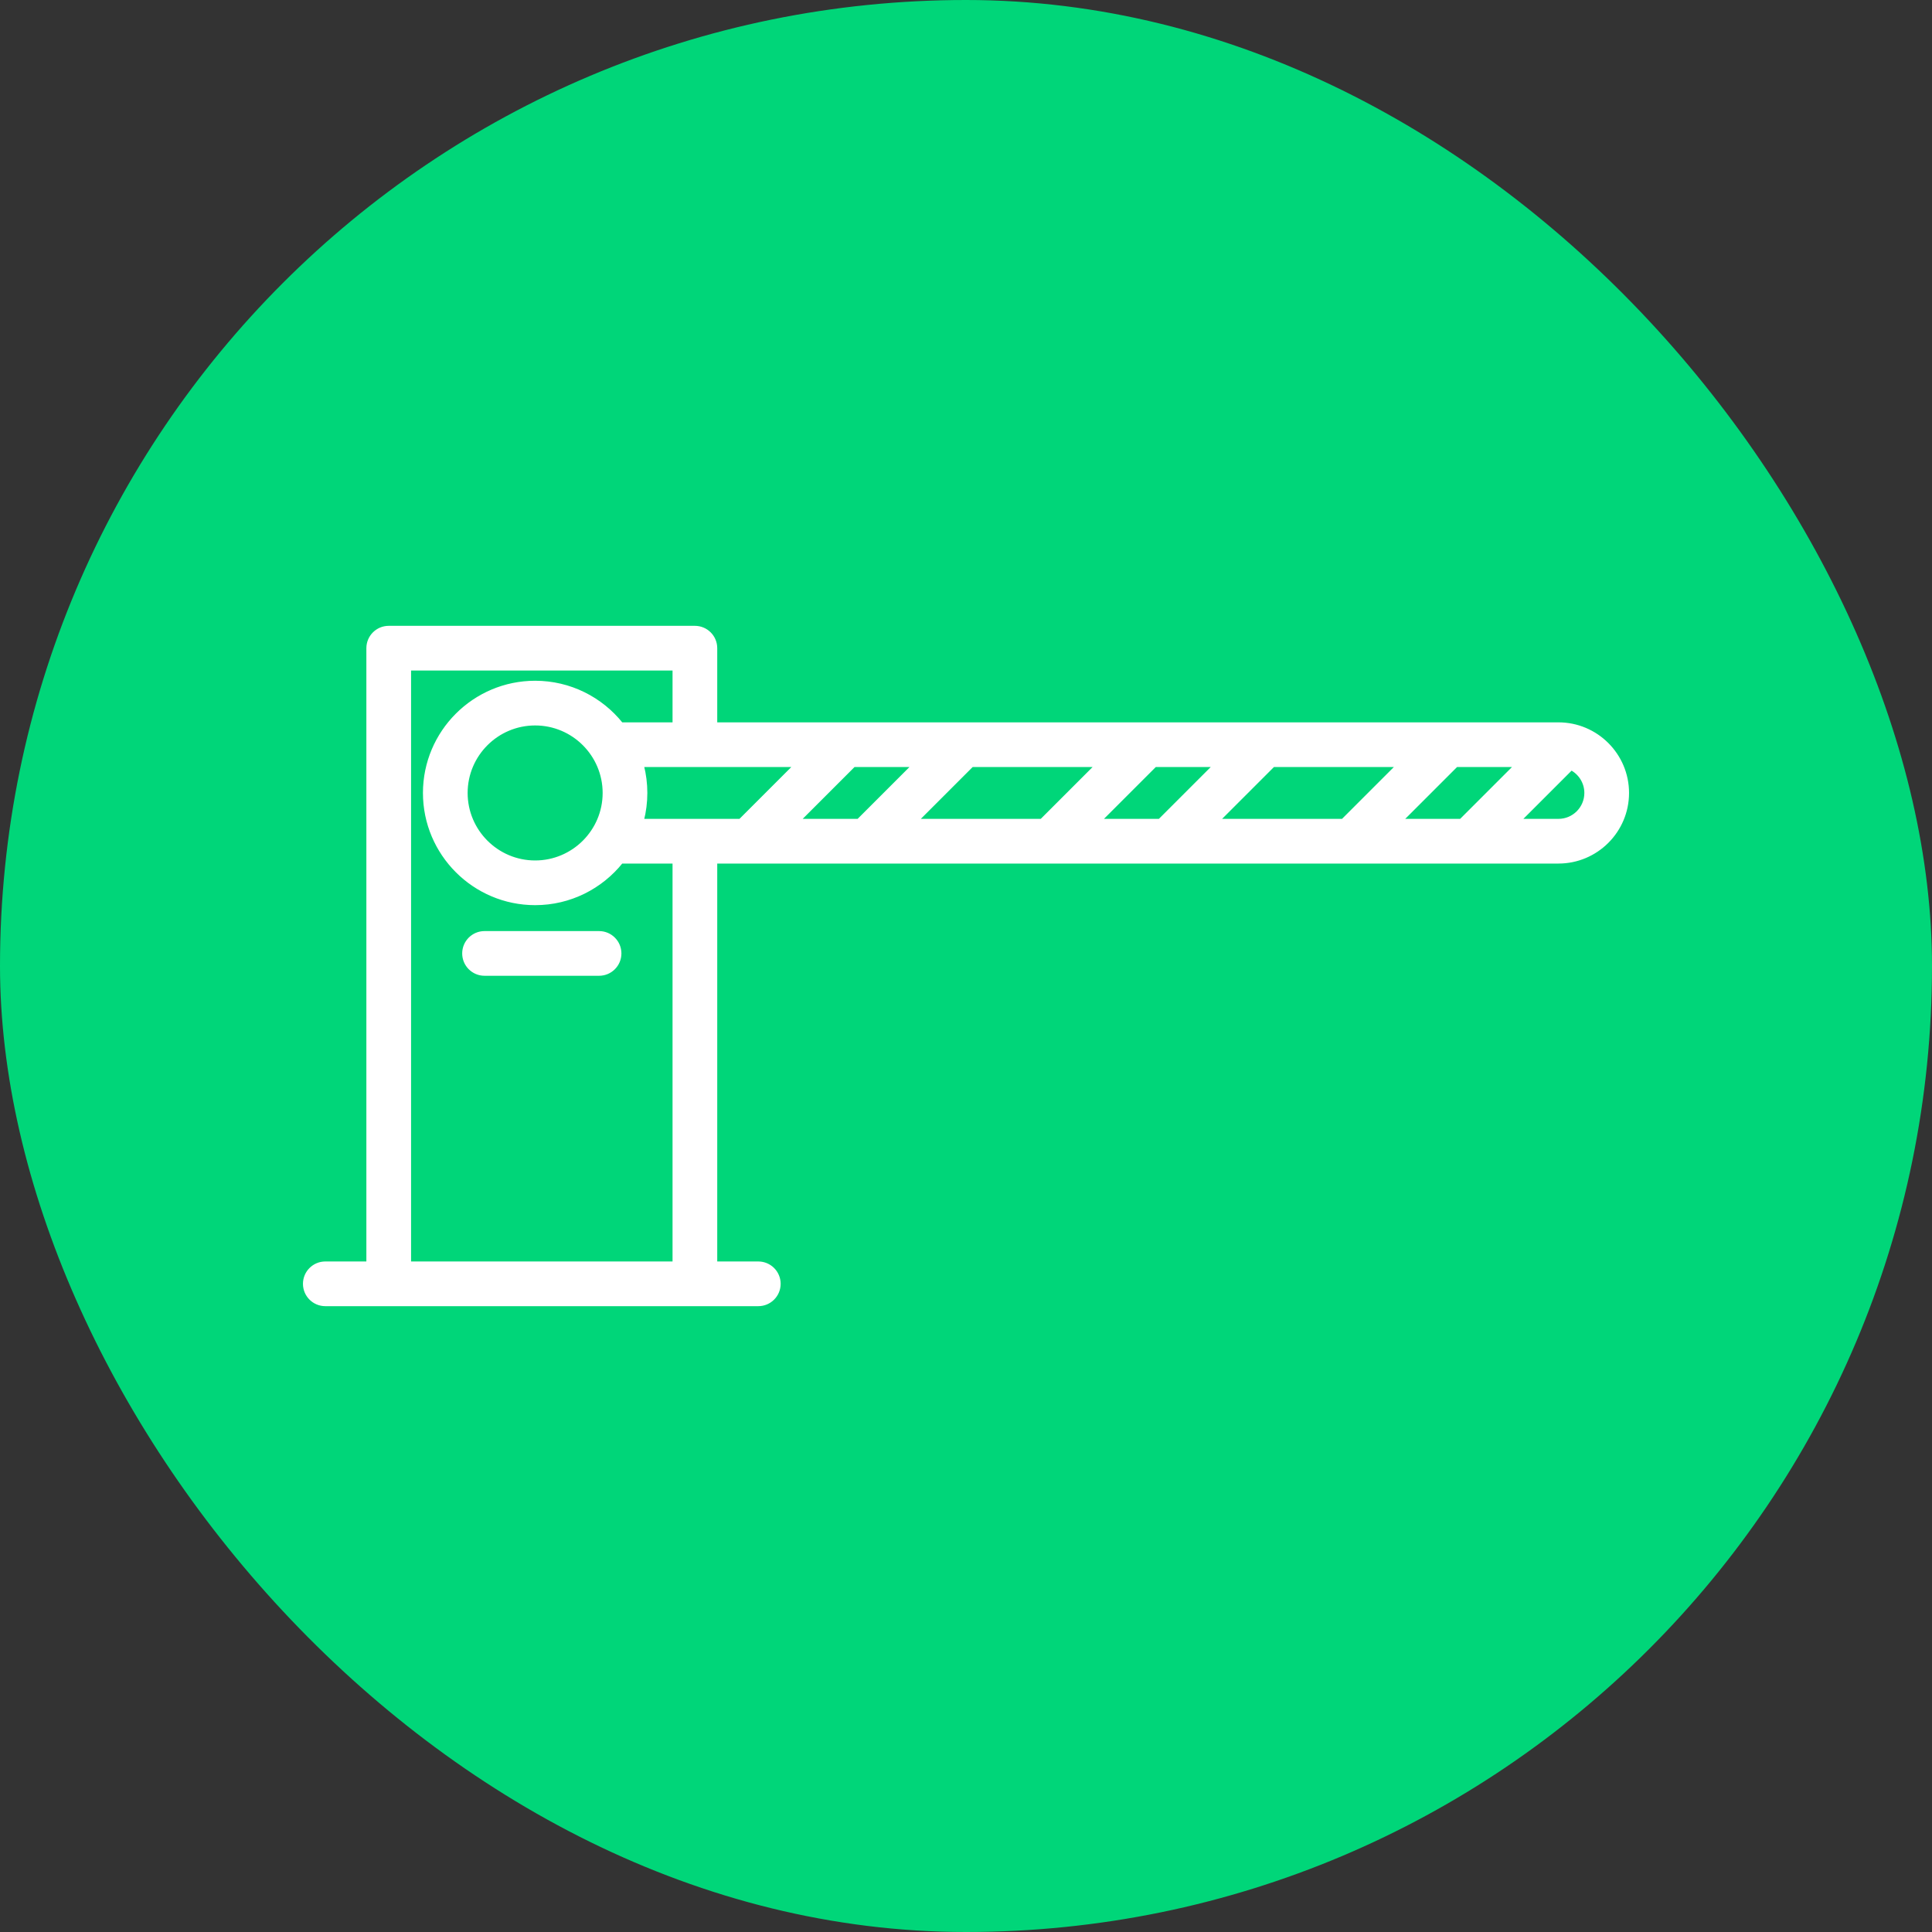<!DOCTYPE svg PUBLIC "-//W3C//DTD SVG 1.1//EN" "http://www.w3.org/Graphics/SVG/1.1/DTD/svg11.dtd">
<!-- Uploaded to: SVG Repo, www.svgrepo.com, Transformed by: SVG Repo Mixer Tools -->
<svg fill="#ffffff" height="256px" width="256px" version="1.1" id="Capa_1" xmlns="http://www.w3.org/2000/svg" xmlns:xlink="http://www.w3.org/1999/xlink" viewBox="-108.95 -108.95 691.60 691.60" xml:space="preserve" stroke="#ffffff">
<rect x="-108.95" y="-108.95" width="691.60" height="691.60" fill="#333333" stroke="none"/>
<g id="SVGRepo_bgCarrier" stroke-width="0" transform="translate(0,0), scale(1)">
<rect x="-108.95" y="-108.95" width="691.60" height="691.60" rx="345.8" fill="#00d679" strokewidth="0"/>
</g>
<g id="SVGRepo_tracerCarrier" stroke-linecap="round" stroke-linejoin="round"/>
<g id="SVGRepo_iconCarrier"> <g> <g> <path d="M448.927,150.131H147.301V123.08c0-4.142-3.357-7.5-7.5-7.5H30.2c-4.143,0-7.5,3.358-7.5,7.5v220.04H7.5 c-4.143,0-7.5,3.358-7.5,7.5s3.357,7.5,7.5,7.5h155c4.143,0,7.5-3.358,7.5-7.5s-3.357-7.5-7.5-7.5h-15.199V199.678h301.626 c13.66,0,24.773-11.113,24.773-24.773C473.7,161.245,462.587,150.131,448.927,150.131z M121.058,165.131h54.461l-19.547,19.546 h-34.914c0.795-3.128,1.221-6.401,1.221-9.773C122.279,171.533,121.854,168.259,121.058,165.131z M196.733,165.131h21.075 l-19.546,19.546h-21.076L196.733,165.131z M239.022,165.131h44.343l-19.546,19.546h-44.343L239.022,165.131z M304.579,165.131 h21.076l-19.547,19.546h-21.075L304.579,165.131z M346.869,165.131h44.342l-19.546,19.546h-44.343L346.869,165.131z M412.424,165.131H433.5l-19.547,19.546h-21.075L412.424,165.131z M132.301,343.12H37.7V130.58h94.601v19.551h-18.743 c-7.275-9.069-18.439-14.891-30.943-14.891c-21.87,0-39.663,17.793-39.663,39.664s17.793,39.664,39.663,39.664 c12.504,0,23.668-5.822,30.943-14.891H132.3L132.301,343.12L132.301,343.12z M107.279,174.905c0,13.6-11.064,24.664-24.664,24.664 s-24.663-11.065-24.663-24.664c0-13.599,11.063-24.664,24.663-24.664S107.279,161.305,107.279,174.905z M448.927,184.678h-13.759 l18.381-18.381c3.064,1.652,5.151,4.89,5.151,8.608C458.7,180.293,454.315,184.678,448.927,184.678z"/> <path d="M105.5,224.85h-41c-4.143,0-7.5,3.358-7.5,7.5s3.357,7.5,7.5,7.5h41c4.143,0,7.5-3.358,7.5-7.5 S109.643,224.85,105.5,224.85z"/> </g> </g> </g>
</svg>